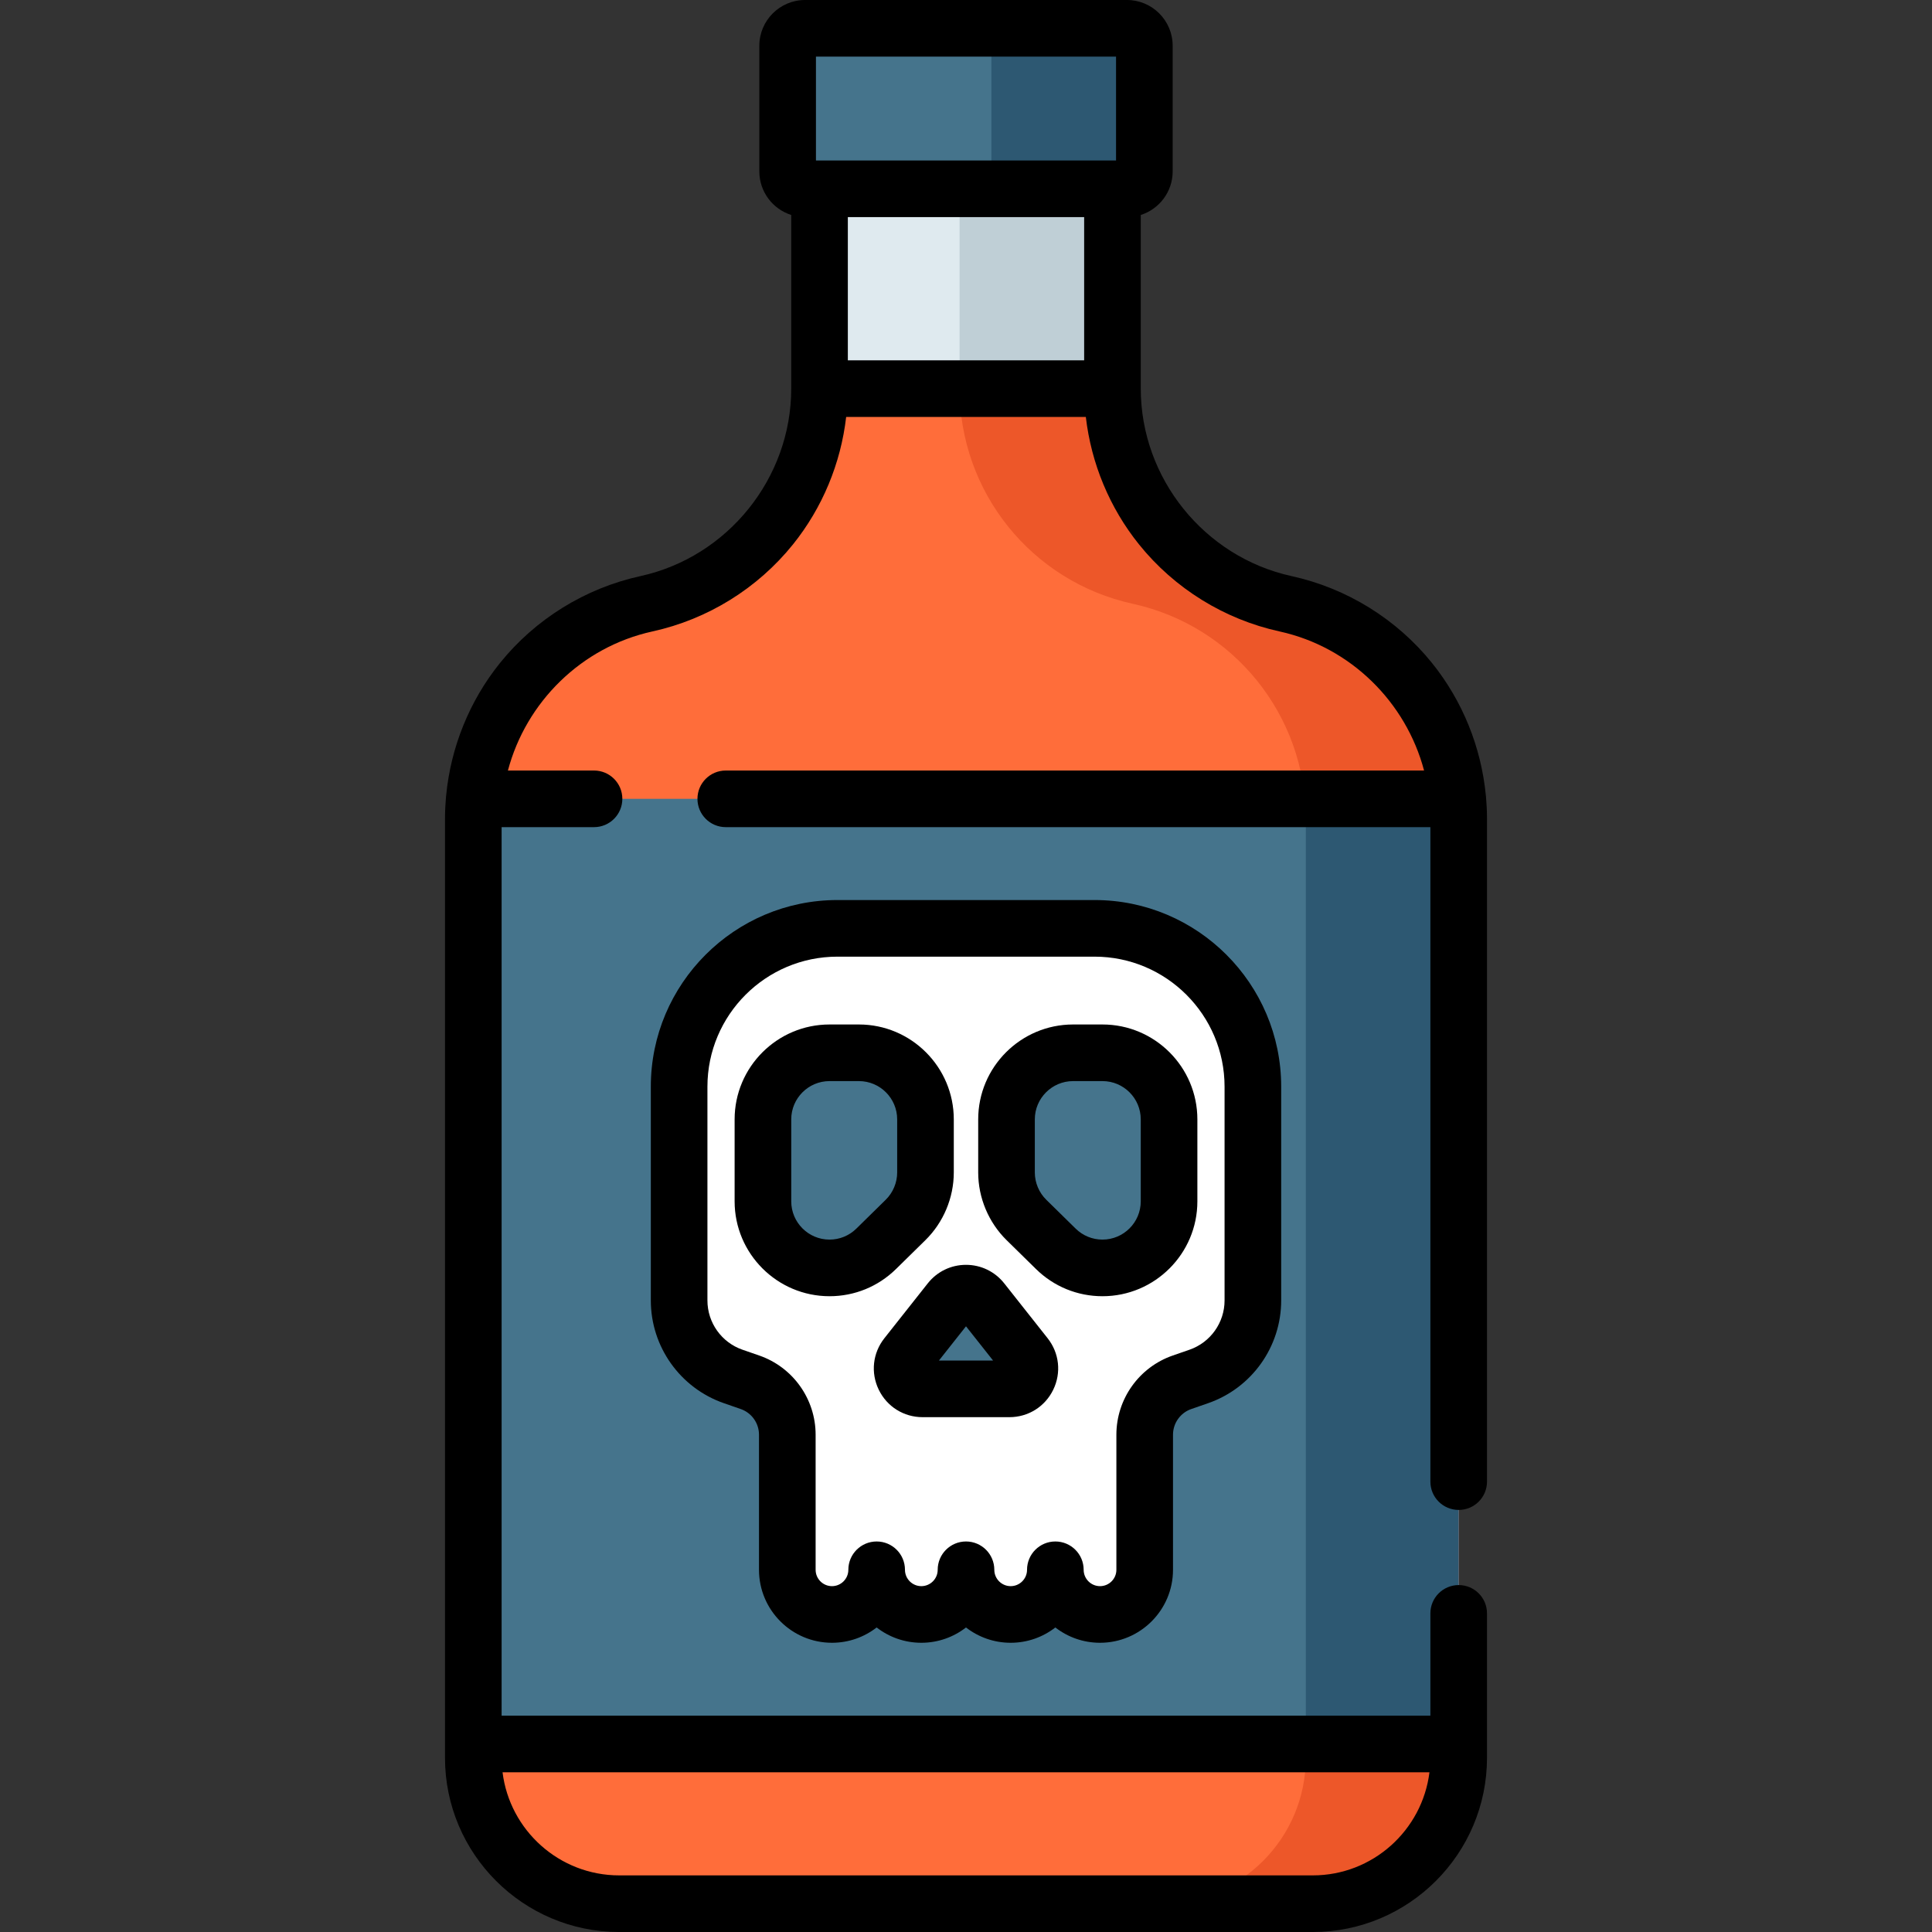 <?xml version="1.0" encoding="iso-8859-1"?>
<!-- Generator: Adobe Illustrator 19.0.0, SVG Export Plug-In . SVG Version: 6.00 Build 0)  -->
<svg version="1.1" id="Capa_1" xmlns="http://www.w3.org/2000/svg" xmlns:xlink="http://www.w3.org/1999/xlink" x="0px" y="0px"
	 viewBox="0 0 511.999 511.999" style="enable-background:new 0 0 511.999 511.999;" xml:space="preserve">
<rect x="0" y="0" width="511.999" height="511.999" fill="#333333" stroke="none"/>
<path style="fill:#DFEAEF;" d="M294.814,102.994V7.669h-77.63v95.325c0,27.422-19.09,51.145-45.877,57.012l0,0
	c-26.787,5.867-45.877,29.591-45.877,57.012v248.805c0,21.359,17.315,38.674,38.674,38.674h183.79
	c21.359,0,38.674-17.315,38.674-38.674V217.019c0-27.422-19.09-51.145-45.877-57.012l0,0
	C313.904,154.14,294.814,130.416,294.814,102.994z"/>
<path style="fill:#BFCFD6;" d="M340.69,160.006L340.69,160.006c-26.787-5.867-45.877-29.591-45.877-57.012V7.669h-40.511v95.325
	c0,27.422,19.09,51.145,45.877,57.012l0,0c26.787,5.867,45.877,29.591,45.877,57.012v248.805c0,21.359-17.315,38.674-38.674,38.674
	h40.511c21.359,0,38.674-17.315,38.674-38.674V217.019C386.568,189.597,367.478,165.873,340.69,160.006z"/>
<path style="fill:#FF6D3A;" d="M217.184,102.994c0,27.422-19.09,51.145-45.877,57.012l0,0
	c-26.787,5.867-45.877,29.591-45.877,57.012v248.805c0,21.359,17.315,38.674,38.674,38.674h183.79
	c21.359,0,38.674-17.315,38.674-38.674V217.019c0-27.422-19.09-51.145-45.877-57.012l0,0c-26.787-5.867-45.877-29.59-45.877-57.012
	L217.184,102.994L217.184,102.994z"/>
<path style="fill:#ED5729;" d="M384.629,202.077c-0.422-1.596-0.911-3.167-1.463-4.71c-0.276-0.771-0.568-1.536-0.875-2.293
	c-0.615-1.514-1.292-2.998-2.028-4.448c-4.785-9.427-12.074-17.442-21.103-23.093c-1.389-0.869-2.82-1.683-4.288-2.437
	c-0.734-0.377-1.478-0.739-2.232-1.086c-3.766-1.735-7.764-3.087-11.949-4.004l0,0l0,0c-1.674-0.367-3.318-0.803-4.93-1.306
	c-1.611-0.503-3.19-1.072-4.732-1.704c-21.599-8.846-36.215-30.009-36.215-54.003h-40.511c0,27.422,19.09,51.145,45.877,57.012l0,0
	c26.787,5.867,45.877,29.591,45.877,57.012v248.805c0,21.359-17.315,38.674-38.674,38.674h40.511
	c21.359,0,38.674-17.315,38.674-38.674V217.019c0-2.571-0.168-5.109-0.494-7.603S385.263,204.472,384.629,202.077z"/>
<path style="fill:#45748C;" d="M298.652,50.037h-85.307c-2.547,0-4.612-2.065-4.612-4.612V12.114c0-2.547,2.065-4.612,4.612-4.612
	h85.307c2.547,0,4.612,2.065,4.612,4.612v33.311C303.264,47.972,301.199,50.037,298.652,50.037z"/>
<path style="fill:#2D5872;" d="M298.652,7.502h-40.53c2.547,0,4.612,2.065,4.612,4.612v33.311c0,2.547-2.065,4.612-4.612,4.612
	h40.53c2.547,0,4.612-2.065,4.612-4.612V12.114C303.264,9.567,301.199,7.502,298.652,7.502z"/>
<path style="fill:#45748C;" d="M125.43,217.019v245.152h261.138V217.019c0-1.791-0.086-3.565-0.245-5.32H125.676
	C125.516,213.454,125.43,215.228,125.43,217.019z"/>
<path style="fill:#2D5872;" d="M386.509,214.55c-0.006-0.155-0.015-0.309-0.023-0.464c-0.04-0.782-0.091-1.561-0.161-2.335
	c-0.002-0.017-0.003-0.035-0.004-0.053h-40.51c0.16,1.755,0.246,3.529,0.246,5.32V462.17h40.511V217.019l0,0
	C386.568,216.192,386.544,215.37,386.509,214.55z"/>
<path style="fill:#FFFFFF;" d="M290.066,246.021H221.93c-23.172,0-41.957,18.785-41.957,41.957v56.657
	c0,9.082,5.754,17.167,14.335,20.142l4.439,1.539c5.924,2.054,9.896,7.635,9.896,13.905l-0.001,35.789
	c0,6.538,5.3,11.839,11.839,11.839l0,0c6.538,0,11.839-5.301,11.839-11.839c0,6.538,5.3,11.839,11.839,11.839
	s11.839-5.301,11.839-11.839c0,6.538,5.3,11.839,11.839,11.839l0,0c6.538,0,11.839-5.301,11.839-11.839
	c0,6.538,5.3,11.839,11.839,11.839s11.839-5.301,11.839-11.839v-35.79c0-6.27,3.972-11.851,9.896-13.905l4.439-1.539
	c8.581-2.975,14.335-11.06,14.335-20.142v-56.657C332.023,264.806,313.238,246.021,290.066,246.021z M232.194,330.951
	c-3.299,3.241-7.74,5.057-12.365,5.057l0,0c-9.745,0-17.644-7.9-17.644-17.644v-21.72c0-9.745,7.9-17.644,17.644-17.644h7.79
	c9.745,0,17.644,7.9,17.644,17.644v14.068c0,4.734-1.902,9.27-5.279,12.587L232.194,330.951z M267.504,368.061h-23.01
	c-4.52,0-7.045-5.216-4.242-8.761l11.505-14.55c2.165-2.738,6.318-2.738,8.483,0l11.505,14.55
	C274.548,362.845,272.023,368.061,267.504,368.061z M309.813,318.364c0,9.745-7.9,17.644-17.644,17.644l0,0
	c-4.625,0-9.065-1.816-12.365-5.057l-7.789-7.652c-3.377-3.317-5.279-7.853-5.279-12.587v-14.068c0-9.745,7.9-17.644,17.644-17.644
	h7.789c9.745,0,17.644,7.9,17.644,17.644L309.813,318.364L309.813,318.364z"/>
<path d="M220.482,435.351c4.456,0,8.565-1.515,11.839-4.056c3.274,2.542,7.383,4.056,11.839,4.056c4.457,0,8.565-1.515,11.839-4.056
	c3.274,2.542,7.383,4.056,11.839,4.056c4.457,0,8.565-1.515,11.839-4.056c3.274,2.542,7.383,4.056,11.839,4.056
	c10.665,0,19.341-8.677,19.341-19.342V380.22c0-3.071,1.949-5.81,4.851-6.816l4.439-1.539c11.591-4.018,19.379-14.961,19.379-27.23
	v-56.657c0-27.272-22.187-49.459-49.459-49.459h-68.135c-27.272,0-49.459,22.187-49.459,49.459v56.657
	c0,12.269,7.788,23.212,19.379,27.23l4.438,1.539c2.902,1.006,4.851,3.745,4.851,6.816l-0.001,35.789
	C201.14,426.674,209.816,435.351,220.482,435.351z M196.767,357.688c-5.557-1.927-9.29-7.172-9.29-13.054v-56.657
	c0-18.998,15.456-34.454,34.455-34.454h68.135c18.998,0,34.455,15.456,34.455,34.454v56.657c0,5.881-3.733,11.127-9.29,13.054
	l-4.439,1.539c-8.936,3.099-14.94,11.535-14.94,20.993v35.789c0,2.391-1.945,4.337-4.336,4.337s-4.336-1.945-4.336-4.337
	c0-4.143-3.359-7.502-7.502-7.502s-7.502,3.359-7.502,7.502c0,2.391-1.945,4.337-4.337,4.337c-2.391,0-4.336-1.945-4.336-4.337
	c0-4.143-3.359-7.502-7.502-7.502s-7.502,3.359-7.502,7.502c0,2.391-1.945,4.337-4.337,4.337c-2.391,0-4.336-1.945-4.336-4.337
	c0-4.143-3.359-7.502-7.502-7.502s-7.502,3.359-7.502,7.502c0,2.391-1.945,4.337-4.337,4.337c-2.391,0-4.336-1.945-4.336-4.337
	l0.001-35.789c0-9.458-6.004-17.894-14.94-20.993L196.767,357.688z"/>
<path d="M274.547,336.303c4.731,4.648,10.99,7.208,17.622,7.208c13.866,0,25.147-11.281,25.147-25.146v-21.72
	c0-13.866-11.281-25.147-25.147-25.147h-7.79c-13.866,0-25.146,11.281-25.146,25.147v14.068c0,6.703,2.743,13.242,7.524,17.939
	L274.547,336.303z M274.238,296.644c0-5.592,4.549-10.142,10.141-10.142h7.79c5.592,0,10.142,4.55,10.142,10.142v21.72
	c0,5.592-4.55,10.141-10.142,10.141c-2.675,0-5.199-1.033-7.107-2.907l-7.79-7.651c-1.928-1.895-3.034-4.532-3.034-7.235V296.644z"
	/>
<path d="M219.829,343.511c6.632,0,12.89-2.559,17.622-7.207l0,0l7.789-7.652c4.782-4.697,7.524-11.236,7.524-17.939v-14.068
	c0-13.866-11.281-25.147-25.147-25.147h-7.789c-13.866,0-25.147,11.281-25.147,25.147v21.72
	C194.682,332.23,205.963,343.511,219.829,343.511z M209.687,296.644c0-5.592,4.55-10.142,10.142-10.142h7.789
	c5.592,0,10.142,4.55,10.142,10.142v14.068c0,2.704-1.106,5.341-3.035,7.235l-7.789,7.652c-1.909,1.875-4.433,2.907-7.107,2.907
	c-5.592,0-10.142-4.549-10.142-10.141V296.644z"/>
<path d="M245.872,340.097l-11.505,14.55c-3.096,3.916-3.669,9.139-1.493,13.632c2.176,4.493,6.628,7.285,11.619,7.285h23.01
	c4.992,0,9.444-2.791,11.619-7.284c2.176-4.493,1.604-9.717-1.493-13.633l-11.505-14.55c-2.463-3.115-6.154-4.902-10.125-4.902l0,0
	C252.028,335.194,248.337,336.981,245.872,340.097z M255.999,351.482l7.178,9.077h-14.355L255.999,351.482z"/>
<path d="M386.568,400.149c4.143,0,7.502-3.359,7.502-7.502V217.019c0-0.975-0.024-1.949-0.068-2.921
	c-0.01-0.22-0.031-0.442-0.043-0.663c-0.041-0.741-0.086-1.481-0.152-2.219c-0.006-0.066-0.007-0.131-0.013-0.196
	c-0.007-0.082-0.024-0.161-0.034-0.242c-1.225-12.76-6.167-25.018-14.241-35.051c-9.383-11.661-22.603-19.846-37.224-23.048
	c-23.165-5.074-39.979-25.969-39.979-49.684V56.97c4.894-1.557,8.451-6.142,8.451-11.545V12.114c0-6.68-5.434-12.114-12.114-12.114
	h-85.307c-6.68,0-12.114,5.434-12.114,12.114v33.311c0,5.403,3.557,9.988,8.451,11.545v46.024c0,23.715-16.814,44.61-39.98,49.684
	c-14.621,3.202-27.84,11.387-37.223,23.048c-8.07,10.029-13.011,22.281-14.239,35.036c-0.011,0.086-0.028,0.17-0.036,0.257
	c-0.006,0.07-0.008,0.139-0.014,0.208c-0.063,0.71-0.106,1.423-0.146,2.135c-0.014,0.246-0.037,0.493-0.048,0.738
	c-0.044,0.971-0.068,1.944-0.068,2.918v248.805c0,25.461,20.715,46.176,46.176,46.176h183.79c25.461,0,46.176-20.715,46.176-46.176
	v-38.265c0-4.143-3.359-7.502-7.502-7.502s-7.502,3.359-7.502,7.502v27.109H132.933V219.201h24.49c4.143,0,7.502-3.359,7.502-7.502
	s-3.359-7.502-7.502-7.502h-22.819c4.788-18.099,19.439-32.728,38.308-36.861c14.621-3.202,27.841-11.387,37.224-23.048
	c7.807-9.702,12.683-21.485,14.105-33.79h63.516c1.422,12.305,6.298,24.088,14.105,33.79c9.383,11.661,22.603,19.846,37.224,23.048
	c18.868,4.133,33.52,18.762,38.308,36.861H192.335c-4.143,0-7.502,3.359-7.502,7.502s3.359,7.502,7.502,7.502h186.73v173.446
	C379.065,396.79,382.423,400.149,386.568,400.149z M378.819,469.673c-1.904,15.377-15.041,27.322-30.925,27.322h-183.79
	c-15.884,0-29.022-11.945-30.925-27.322H378.819z M287.311,95.492h-62.625V57.539h62.625V95.492z M295.762,42.534h-79.526V15.005
	h79.526V42.534z"/>
<g>
</g>
<g>
</g>
<g>
</g>
<g>
</g>
<g>
</g>
<g>
</g>
<g>
</g>
<g>
</g>
<g>
</g>
<g>
</g>
<g>
</g>
<g>
</g>
<g>
</g>
<g>
</g>
<g>
</g>
</svg>
